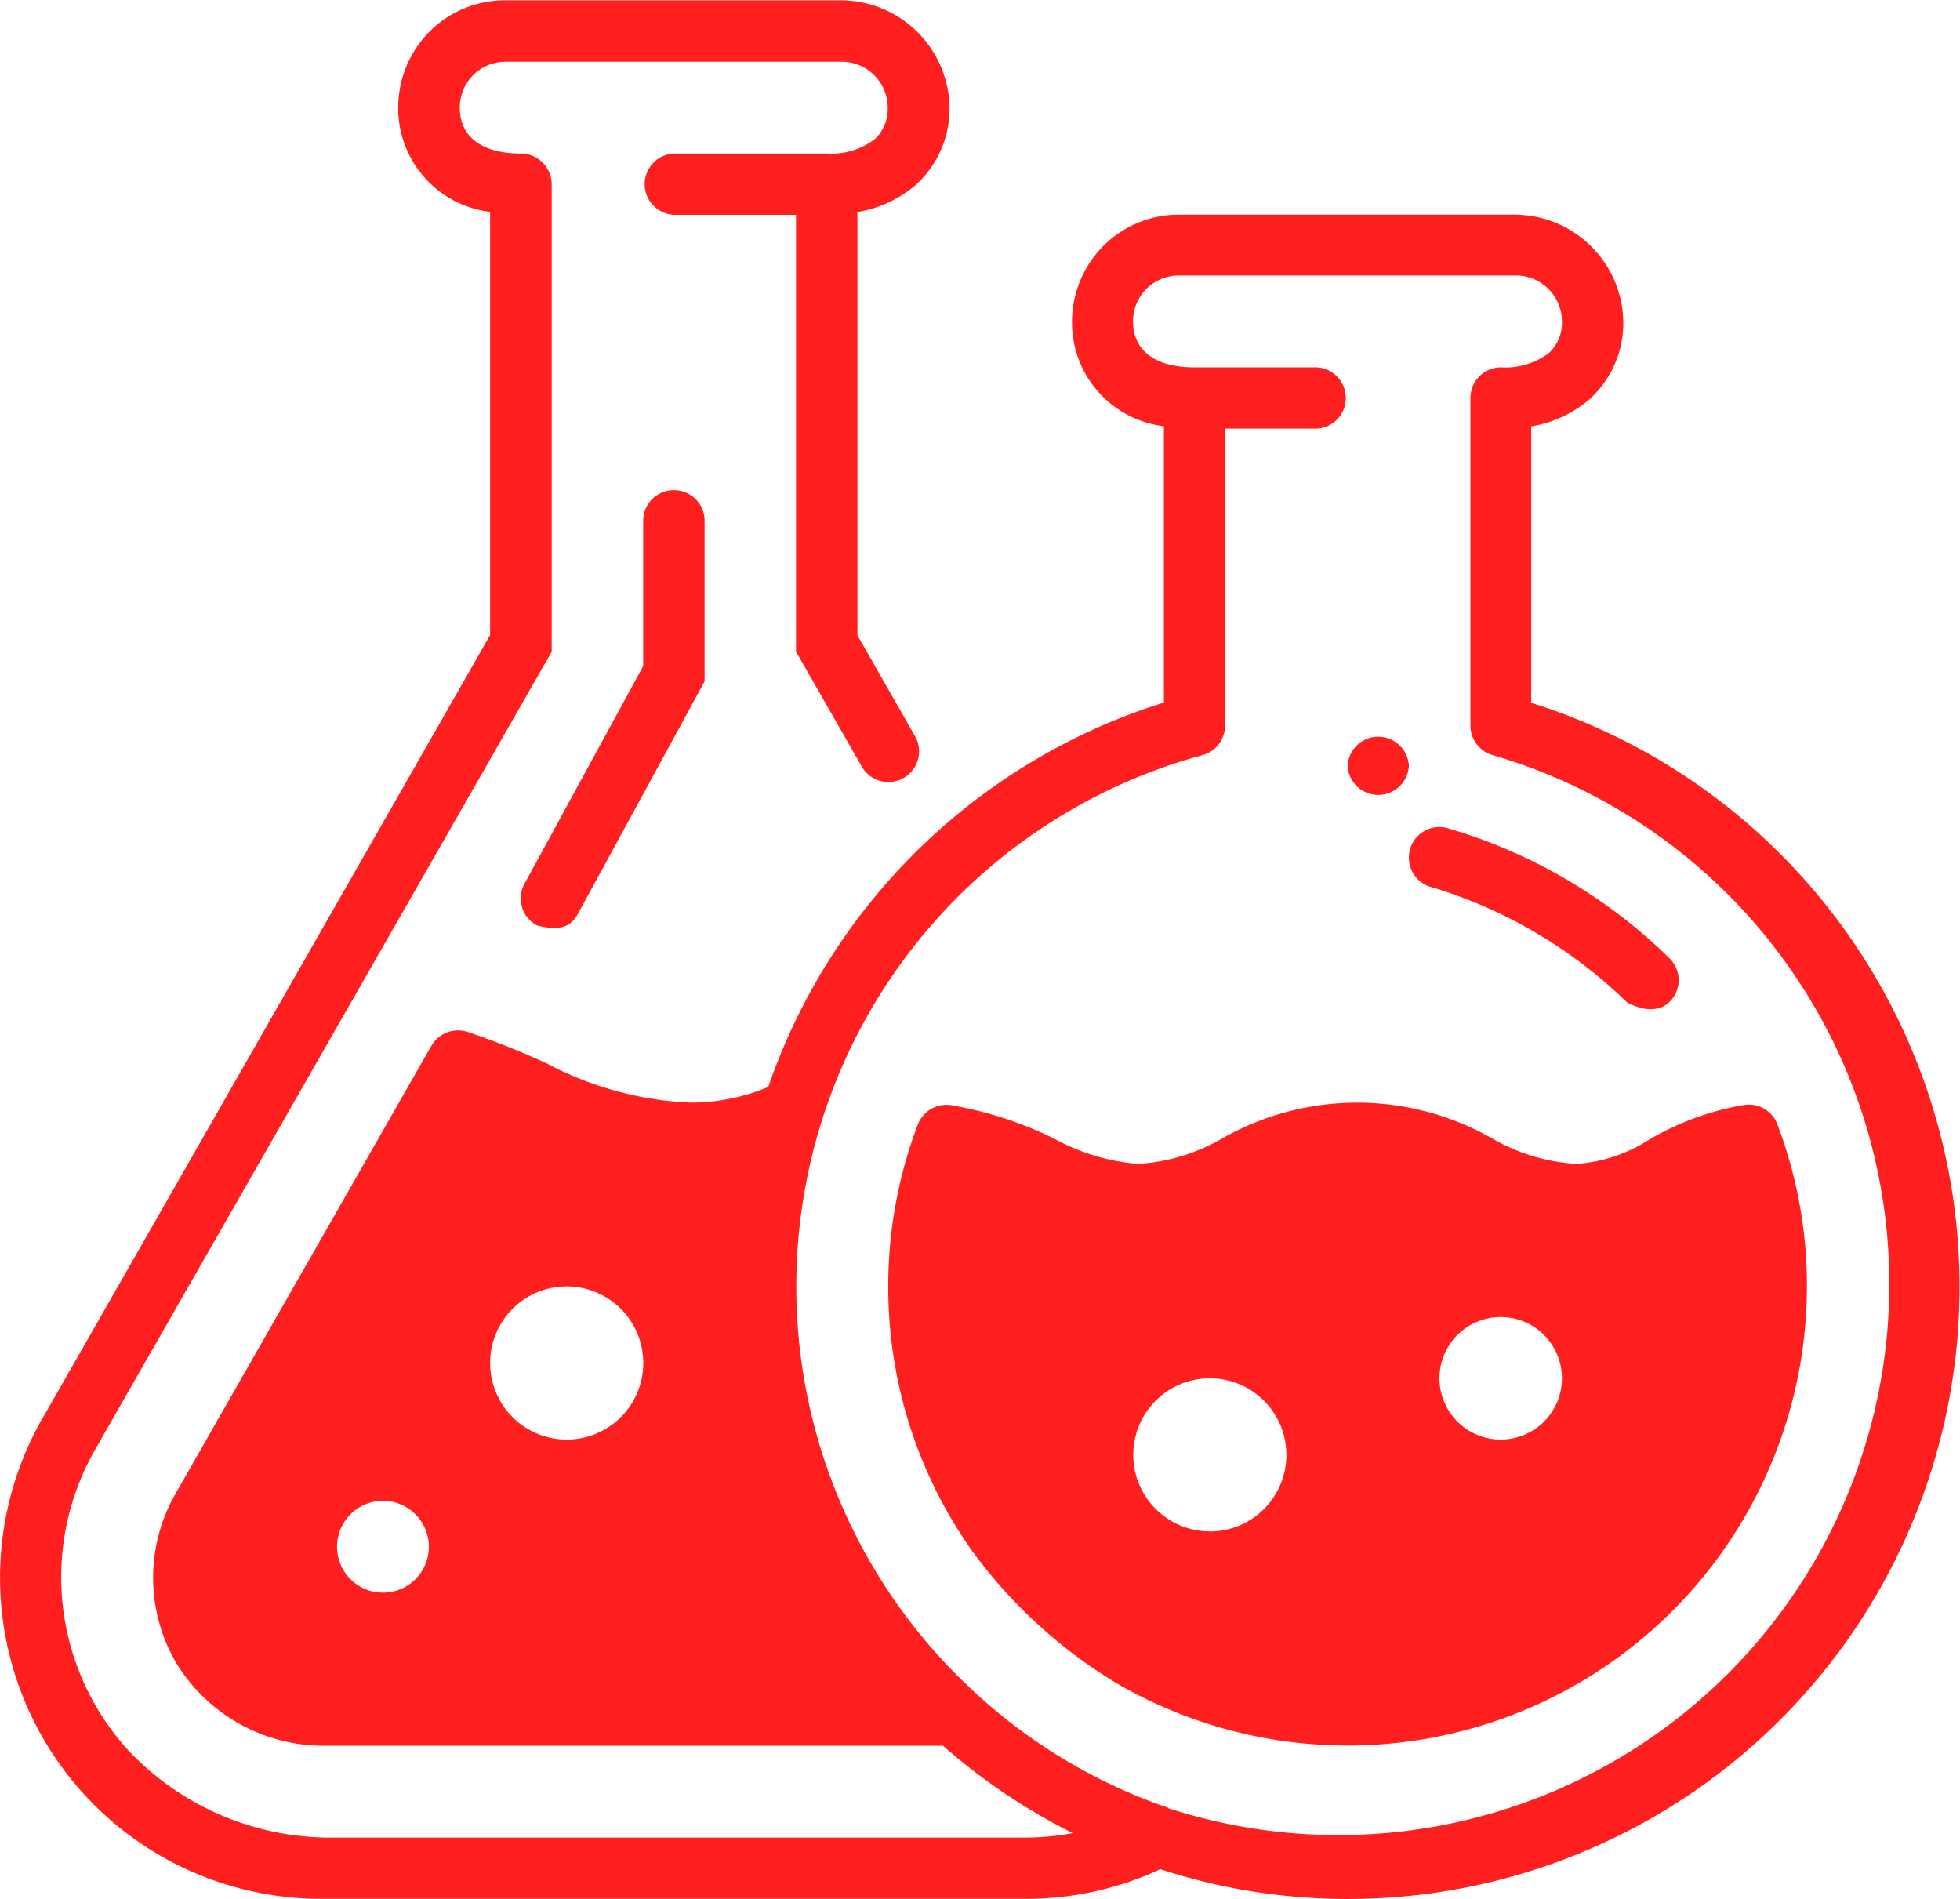 <svg xmlns="http://www.w3.org/2000/svg" width="24.418" height="23.655" viewBox="0 0 24.418 23.655">
  <g id="Group_32402" data-name="Group 32402" transform="translate(-4700.502 -1038.847)">
    <path id="Path_85670" data-name="Path 85670" d="M17.079,47.5a5.952,5.952,0,0,0-2.422-1.432.381.381,0,1,1,.17-.743,6.572,6.572,0,0,1,2.775,1.62.381.381,0,0,1,.016.539c-.075.08-.239.173-.54.016Z" transform="translate(4703.693 1003.834)" fill="#ff1f1f"/>
    <path id="Path_85671" data-name="Path 85671" d="M65.971,28.125a.381.381,0,0,1,.382.382v2L64.78,33.394c-.07.127-.172.244-.518.152a.382.382,0,0,1-.153-.518l1.479-2.711v-1.81a.381.381,0,0,1,.382-.382Z" transform="translate(4642.927 1016.828)" fill="#ff1f1f"/>
    <path id="Path_85672" data-name="Path 85672" d="M7.813,61.661a5.668,5.668,0,0,1,.368-2.016.382.382,0,0,1,.406-.243,4.643,4.643,0,0,1,1.3.422,2.624,2.624,0,0,0,1.035.311,2.368,2.368,0,0,0,1.044-.313,3.394,3.394,0,0,1,3.378,0,2.368,2.368,0,0,0,1.044.313,1.908,1.908,0,0,0,.9-.3A3.481,3.481,0,0,1,18.48,59.4a.38.38,0,0,1,.41.242,5.664,5.664,0,0,1,.368,2.016,5.723,5.723,0,0,1-8.584,4.956A6.165,6.165,0,0,1,8.839,64.93a5.686,5.686,0,0,1-1.026-3.271Zm7.63,1.908a.763.763,0,1,0-.763-.763A.764.764,0,0,0,15.443,63.569Zm-3.624,1.145a.954.954,0,1,0-.954-.954A.955.955,0,0,0,11.819,64.713Z" transform="translate(4703.755 993.211)" fill="#ff1f1f"/>
    <path id="Path_85673" data-name="Path 85673" d="M.529,20.794l5.577-9.759V5.763a1.3,1.3,0,0,1-1.145-1.3,1.345,1.345,0,0,1,.39-.945,1.327,1.327,0,0,1,.945-.39h4.158a1.358,1.358,0,0,1,1.37,1.232,1.282,1.282,0,0,1-.409,1.062,1.48,1.48,0,0,1-.733.343v5.273l.712,1.247a.382.382,0,1,1-.663.379l-.814-1.422V5.8H8.394a.382.382,0,0,1,0-.763H10.3a.9.9,0,0,0,.6-.181.514.514,0,0,0,.159-.391.573.573,0,0,0-.572-.572H6.3a.57.57,0,0,0-.572.572c0,.361.273.568.75.572a.385.385,0,0,1,.395.378v5.828L1.191,21.172A3.2,3.2,0,0,0,1.6,24.93a3.463,3.463,0,0,0,2.571,1.085H12.79a3.273,3.273,0,0,0,.574-.056,7.563,7.563,0,0,1-1.616-1.088H4.071a2.153,2.153,0,0,1-1.89-1.055,2.106,2.106,0,0,1,0-2.075l3.193-5.589a.385.385,0,0,1,.456-.172,10.112,10.112,0,0,1,.981.391,4.2,4.2,0,0,0,1.778.488,2.484,2.484,0,0,0,.982-.195A7.617,7.617,0,0,1,14.5,11.876V8.433a1.3,1.3,0,0,1-1.145-1.3,1.345,1.345,0,0,1,.39-.945,1.327,1.327,0,0,1,.945-.39h4.158a1.358,1.358,0,0,1,1.37,1.232,1.282,1.282,0,0,1-.409,1.062,1.48,1.48,0,0,1-.733.343v3.444A7.627,7.627,0,0,1,17.666,26.73a8.084,8.084,0,0,1-.882.05,7.536,7.536,0,0,1-2.329-.371,3.941,3.941,0,0,1-1.665.369H4A4,4,0,0,1,.528,20.793ZM4.771,21.82a.572.572,0,1,0,.572.572A.573.573,0,0,0,4.771,21.82ZM7.06,19.149a.954.954,0,1,0,.954.954A.955.955,0,0,0,7.06,19.149Zm7.495,6.5A6.864,6.864,0,1,0,18.6,12.532a.382.382,0,0,1-.281-.368V8.084A.381.381,0,0,1,18.7,7.7a.9.9,0,0,0,.6-.181.514.514,0,0,0,.159-.391.573.573,0,0,0-.572-.572h-4.2a.57.57,0,0,0-.572.572c0,.363.279.572.763.572h1.526a.382.382,0,0,1,0,.763H15.262v3.7a.381.381,0,0,1-.282.368,6.859,6.859,0,0,0-2.832,11.678,6.785,6.785,0,0,0,2.406,1.435Z" transform="translate(4700.502 1035.723)" fill="#ff1f1f"/>
    <path id="Path_85674" data-name="Path 85674" d="M28.125,41.008a.382.382,0,0,0,.763,0,.382.382,0,0,0-.763,0" transform="translate(4689.166 1007.379)" fill="#ff1f1f"/>
  </g>
</svg>
